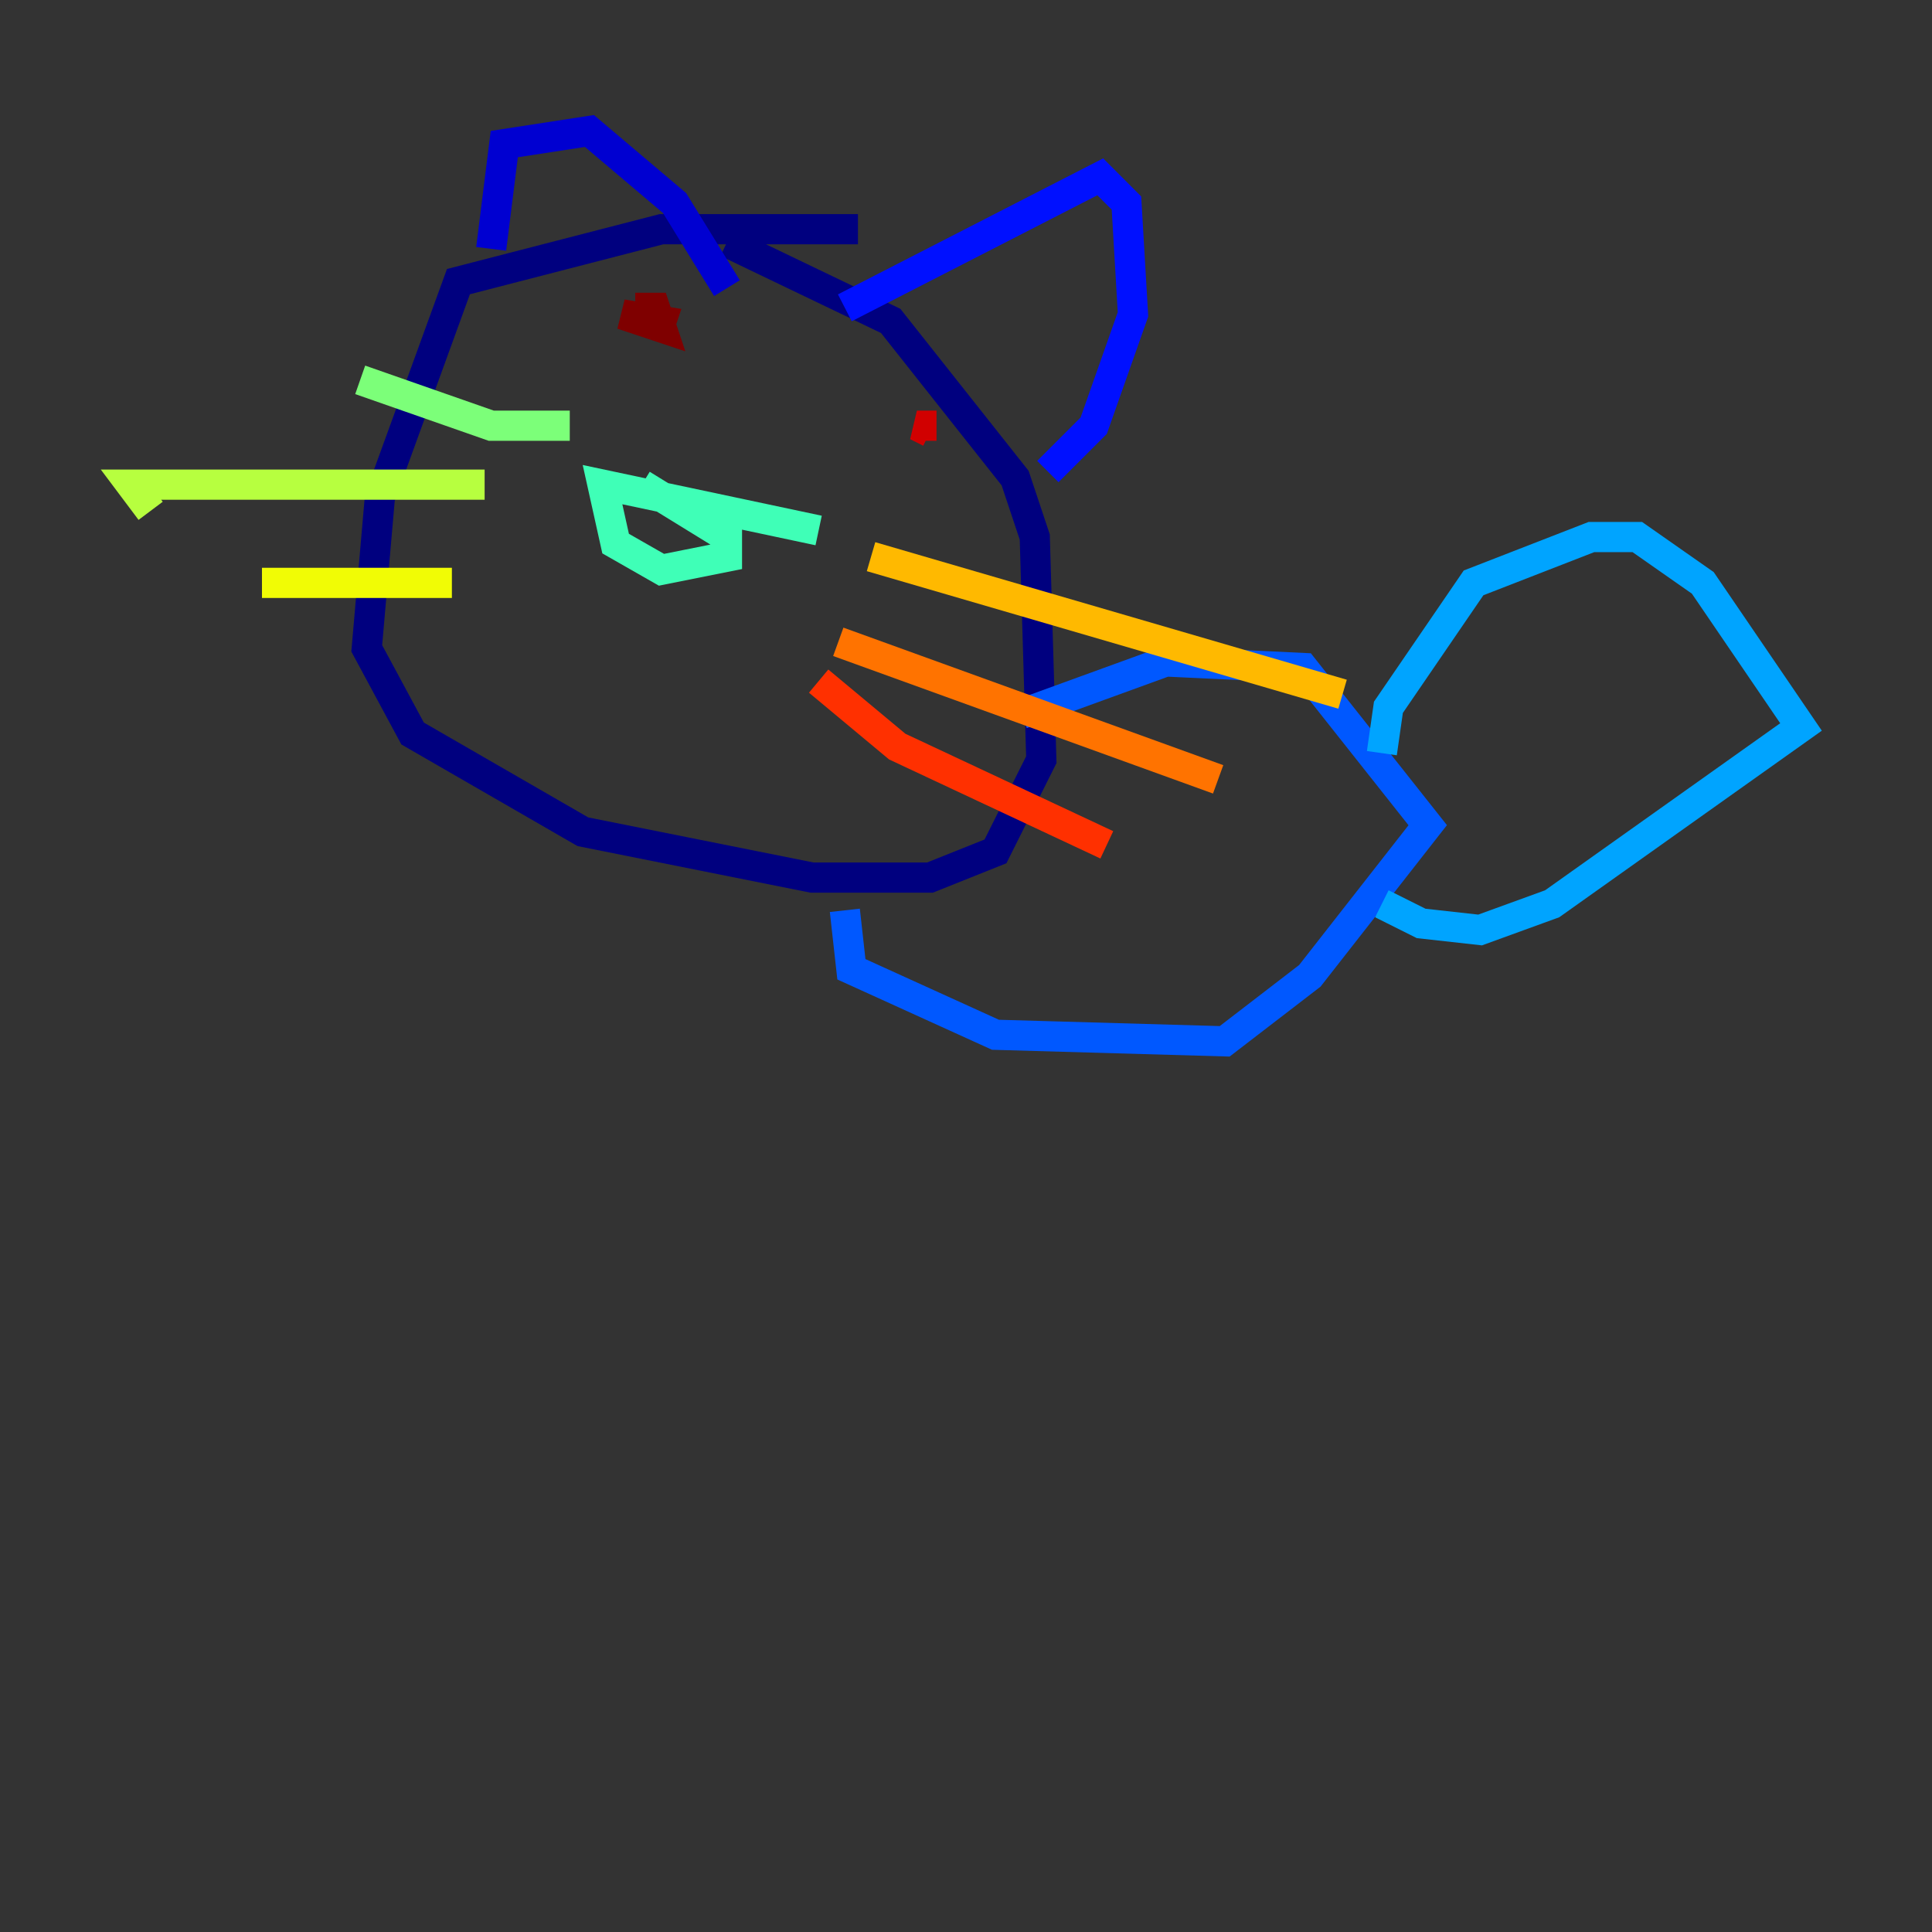 <?xml version="1.0" encoding="utf-8" ?>
<svg baseProfile="tiny" height="128" version="1.2" viewBox="0,0,128,128" width="128" xmlns="http://www.w3.org/2000/svg" xmlns:ev="http://www.w3.org/2001/xml-events" xmlns:xlink="http://www.w3.org/1999/xlink"><rect x="0" y="0" width="128" height="128" fill="#333333" stroke="none"/><defs /><polyline fill="none" points="56.841,15.186 43.824,15.186 30.373,18.658 25.166,32.976 24.298,42.956 27.336,48.597 38.617,55.105 53.803,58.142 61.614,58.142 65.953,56.407 68.99,50.332 68.556,35.58 67.254,31.675 59.01,21.261 48.163,16.054" stroke="#00007f" stroke-width="2" /><polyline fill="none" points="32.542,16.488 33.41,9.546 39.051,8.678 44.691,13.451 48.163,19.091" stroke="#0000d1" stroke-width="2" /><polyline fill="none" points="55.973,20.393 72.895,11.715 74.63,13.451 75.064,20.827 72.461,28.203 69.424,31.241" stroke="#0010ff" stroke-width="2" /><polyline fill="none" points="67.688,47.295 77.234,43.824 86.346,44.258 94.59,54.671 86.78,64.651 81.139,68.99 65.953,68.556 56.407,64.217 55.973,60.312" stroke="#0058ff" stroke-width="2" /><polyline fill="none" points="91.552,49.898 91.986,46.861 97.627,38.617 105.437,35.58 108.475,35.58 112.814,38.617 119.322,48.163 102.834,59.878 98.061,61.614 94.156,61.18 91.552,59.878" stroke="#00a4ff" stroke-width="2" /><polyline fill="none" points="40.786,30.807 40.786,30.807" stroke="#05ecf1" stroke-width="2" /><polyline fill="none" points="54.237,35.146 39.919,32.108 40.786,36.014 43.824,37.749 48.163,36.881 48.163,35.58 42.522,32.108" stroke="#3fffb7" stroke-width="2" /><polyline fill="none" points="37.749,28.203 32.542,28.203 23.864,25.166" stroke="#7cff79" stroke-width="2" /><polyline fill="none" points="32.108,32.108 8.678,32.108 9.98,33.844" stroke="#b7ff3f" stroke-width="2" /><polyline fill="none" points="29.939,38.617 17.356,38.617" stroke="#f1fc05" stroke-width="2" /><polyline fill="none" points="57.709,36.881 88.949,45.993" stroke="#ffb900" stroke-width="2" /><polyline fill="none" points="55.539,42.522 80.705,51.634" stroke="#ff7300" stroke-width="2" /><polyline fill="none" points="54.237,45.125 59.444,49.464 73.329,55.973" stroke="#ff3000" stroke-width="2" /><polyline fill="none" points="62.047,28.203 60.746,28.203 61.614,28.637" stroke="#d10000" stroke-width="2" /><polyline fill="none" points="43.39,22.563 43.824,21.261 41.22,20.827 43.824,21.695 43.39,20.393 42.088,20.393" stroke="#7f0000" stroke-width="2" /></svg>